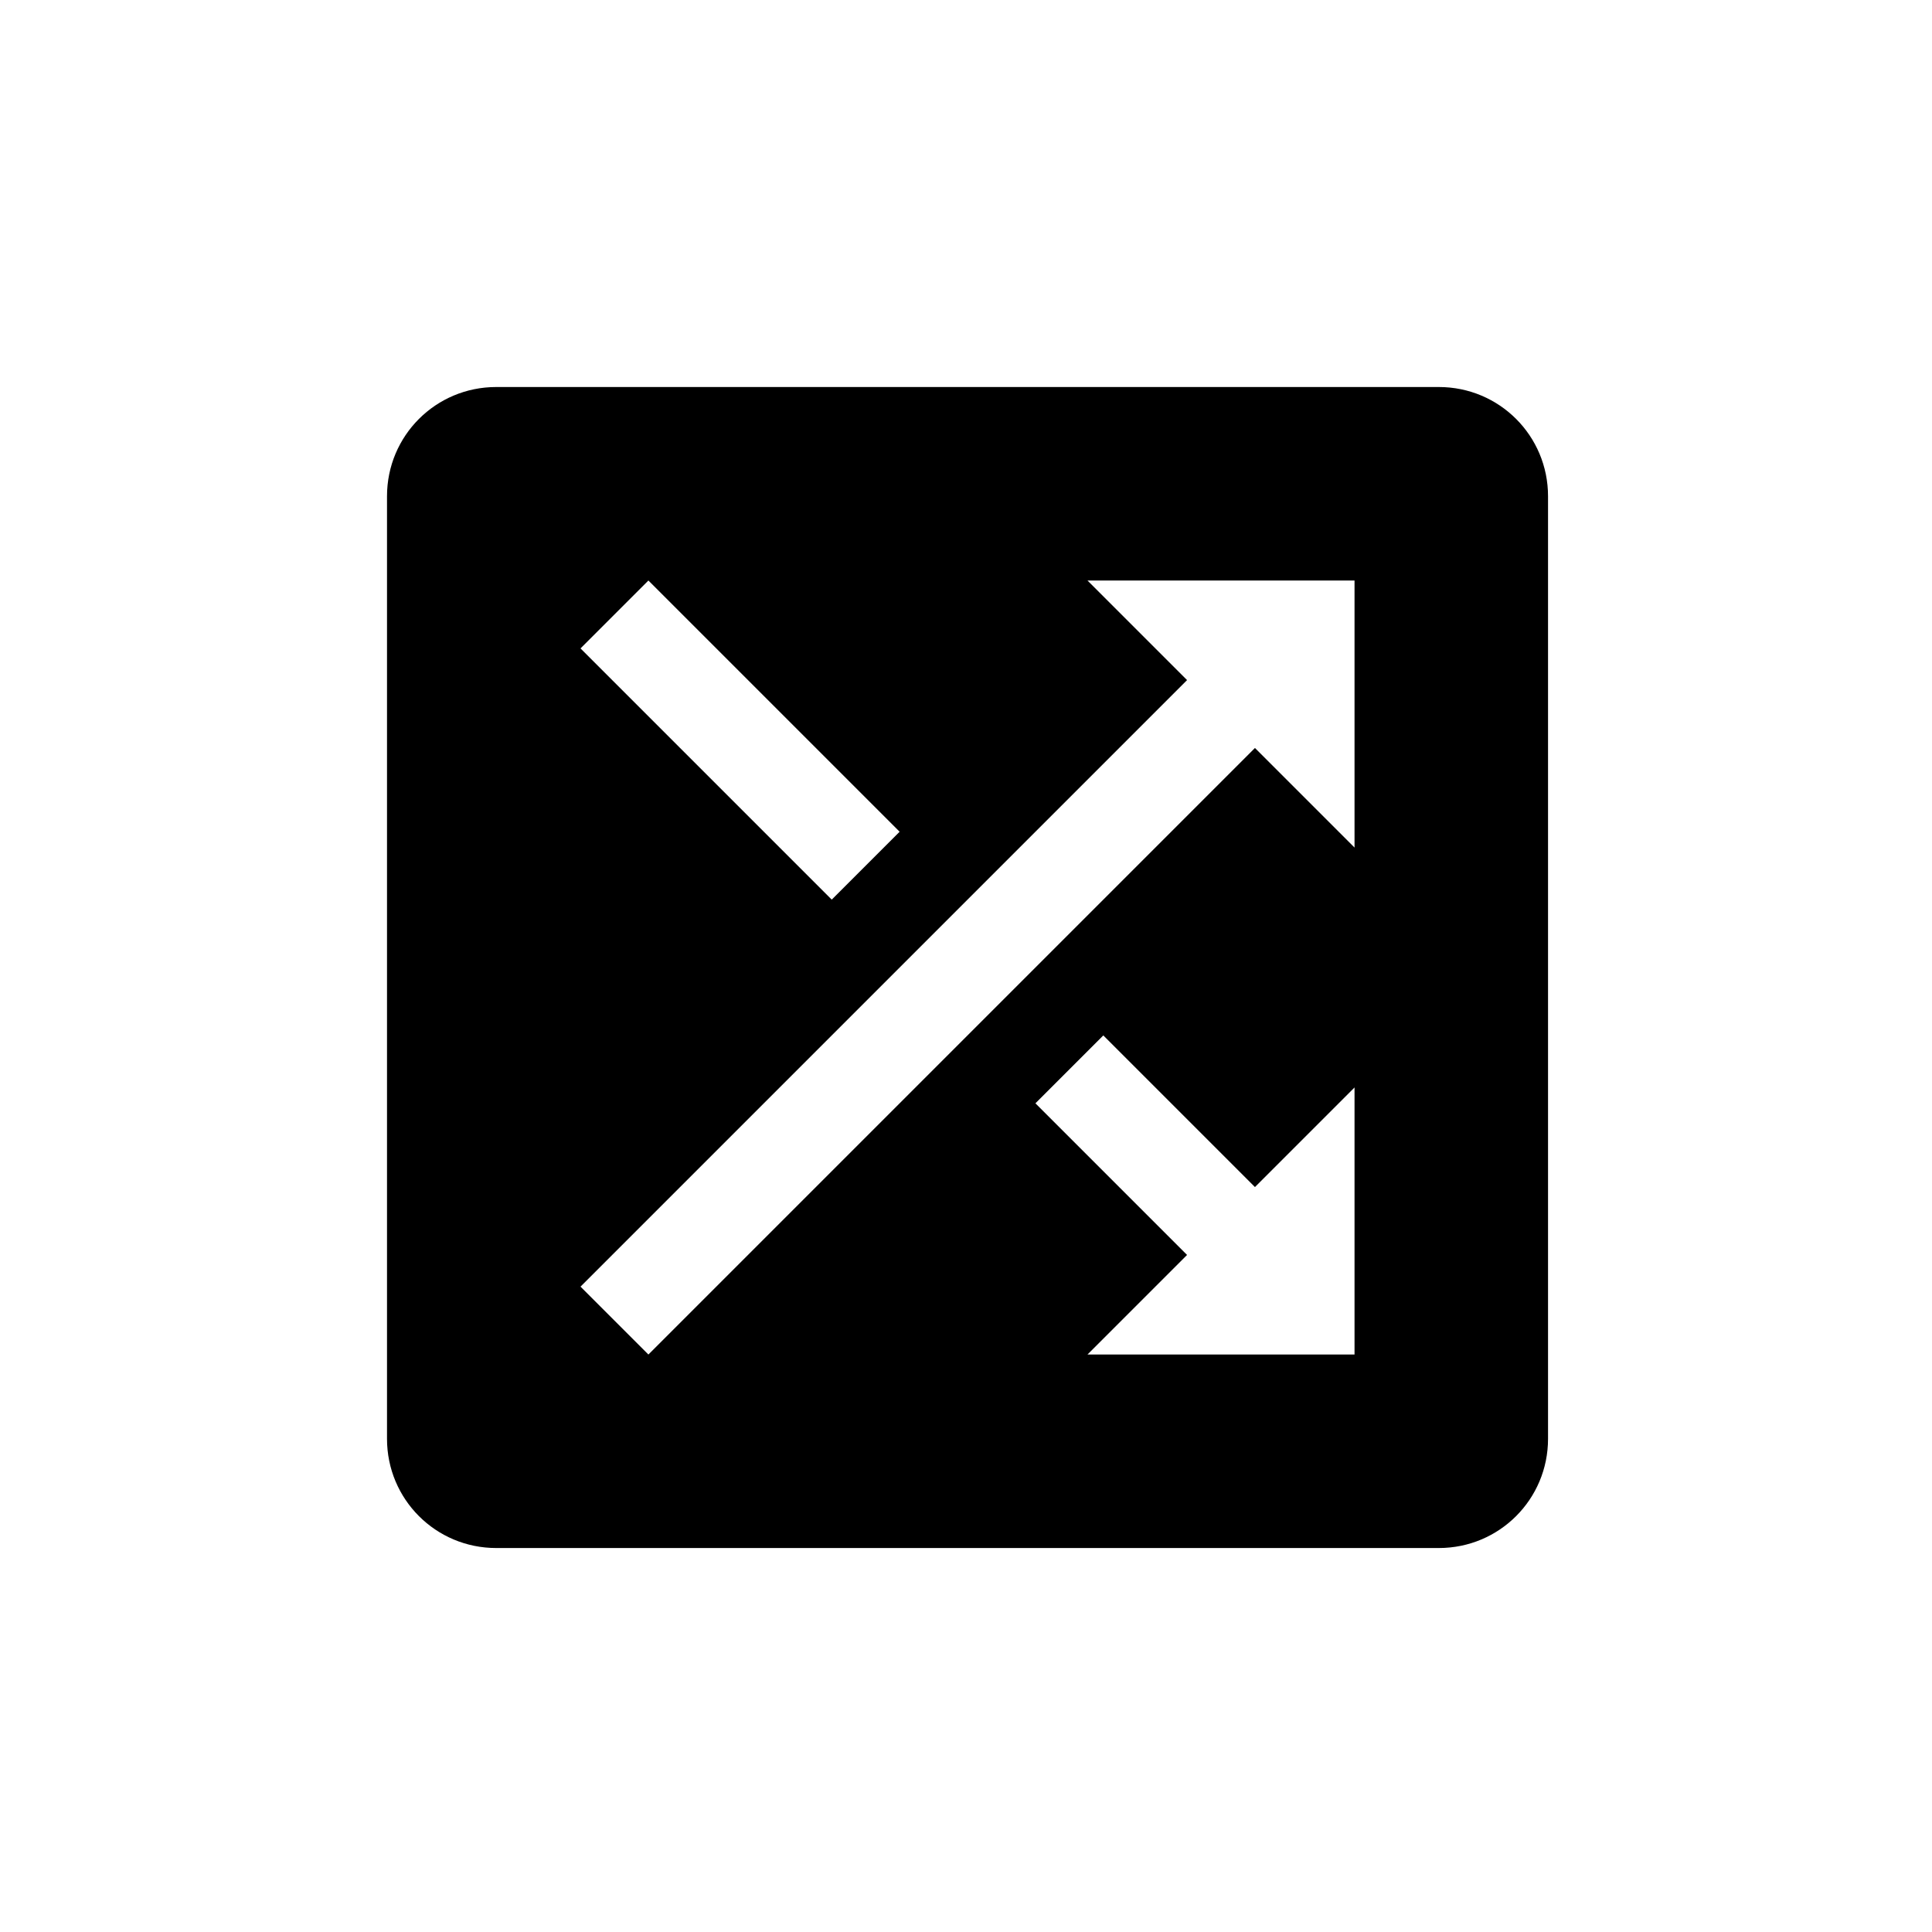 <?xml version="1.0" encoding="UTF-8" standalone="no"?>
<svg
   width="1000"
   height="1000"
   viewBox="0 0 264.583 264.583"
   version="1.1"
   id="svg221"
   inkscape:version="1.1.1 (3bf5ae0d25, 2021-09-20, custom)"
   sodipodi:docname="shuffle.svg"
   xmlns:inkscape="http://www.inkscape.org/namespaces/inkscape"
   xmlns:sodipodi="http://sodipodi.sourceforge.net/DTD/sodipodi-0.dtd"
   xmlns="http://www.w3.org/2000/svg"
   xmlns:svg="http://www.w3.org/2000/svg"
   xmlns:rdf="http://www.w3.org/1999/02/22-rdf-syntax-ns#"
   xmlns:cc="http://creativecommons.org/ns#"
   xmlns:dc="http://purl.org/dc/elements/1.1/">
  <defs
     id="defs215" />
  <sodipodi:namedview
     id="base"
     pagecolor="#ffffff"
     bordercolor="#666666"
     borderopacity="1.0"
     inkscape:pageopacity="0.0"
     inkscape:pageshadow="2"
     inkscape:zoom="0.49497474"
     inkscape:cx="336.3808"
     inkscape:cy="378.80721"
     inkscape:document-units="mm"
     inkscape:current-layer="layer1"
     inkscape:document-rotation="0"
     showgrid="false"
     units="px"
     showguides="true"
     inkscape:guide-bbox="true"
     inkscape:window-width="1366"
     inkscape:window-height="740"
     inkscape:window-x="0"
     inkscape:window-y="28"
     inkscape:window-maximized="0"
     inkscape:pagecheckerboard="0"
     inkscape:snap-bbox="true"
     inkscape:snap-bbox-edge-midpoints="false"
     inkscape:bbox-nodes="true"
     inkscape:snap-smooth-nodes="false"
     inkscape:snap-midpoints="true"
     inkscape:snap-intersection-paths="false"
     inkscape:object-paths="false"
     inkscape:snap-bbox-midpoints="true"
     inkscape:object-nodes="false">
    <sodipodi:guide
       position="-5.0862631e-06,52.917"
       orientation="0,-1"
       id="guide1048" />
    <sodipodi:guide
       position="-5.0862631e-06,211.667"
       orientation="0,-1"
       id="guide144" />
    <sodipodi:guide
       position="211.667,269.387"
       orientation="1,0"
       id="guide146" />
    <sodipodi:guide
       position="52.917,269.387"
       orientation="1,0"
       id="guide148" />
    <sodipodi:guide
       position="132.292,211.667"
       orientation="1,0"
       id="guide27" />
    <sodipodi:guide
       position="52.917,132.292"
       orientation="0,-1"
       id="guide29" />
    <sodipodi:guide
       position="185.209,185.208"
       orientation="1,0"
       id="guide114" />
  </sodipodi:namedview>
  <g
     inkscape:label="Layer 1"
     inkscape:groupmode="layer"
     id="layer1">
    <path
       id="path22"
       style="fill:#000000;fill-opacity:1;fill-rule:nonzero;stroke:none;stroke-width:0.235"
       d="M 256.443 200.004 C 225.181 200.004 200 225.177 200 256.449 L 200 743.551 C 200 774.823 225.181 799.996 256.443 799.996 L 743.557 799.996 C 774.819 799.996 800 774.823 800 743.551 L 800 256.449 C 800 225.177 774.819 200.004 743.557 200.004 L 256.443 200.004 z M 335.086 299.998 L 464.912 429.824 L 429.824 464.912 L 299.998 335.086 L 335.086 299.998 z M 561.988 299.998 L 700.002 299.998 L 700.002 438.012 L 648.539 386.549 L 335.086 700.002 L 299.998 664.914 L 613.451 351.461 L 561.988 299.998 z M 570.176 535.088 L 648.539 613.451 L 700.002 561.988 L 700.002 700.002 L 561.988 700.002 L 613.451 648.539 L 535.088 570.176 L 570.176 535.088 z "
       transform="scale(0.265)" />
  </g>
</svg>
